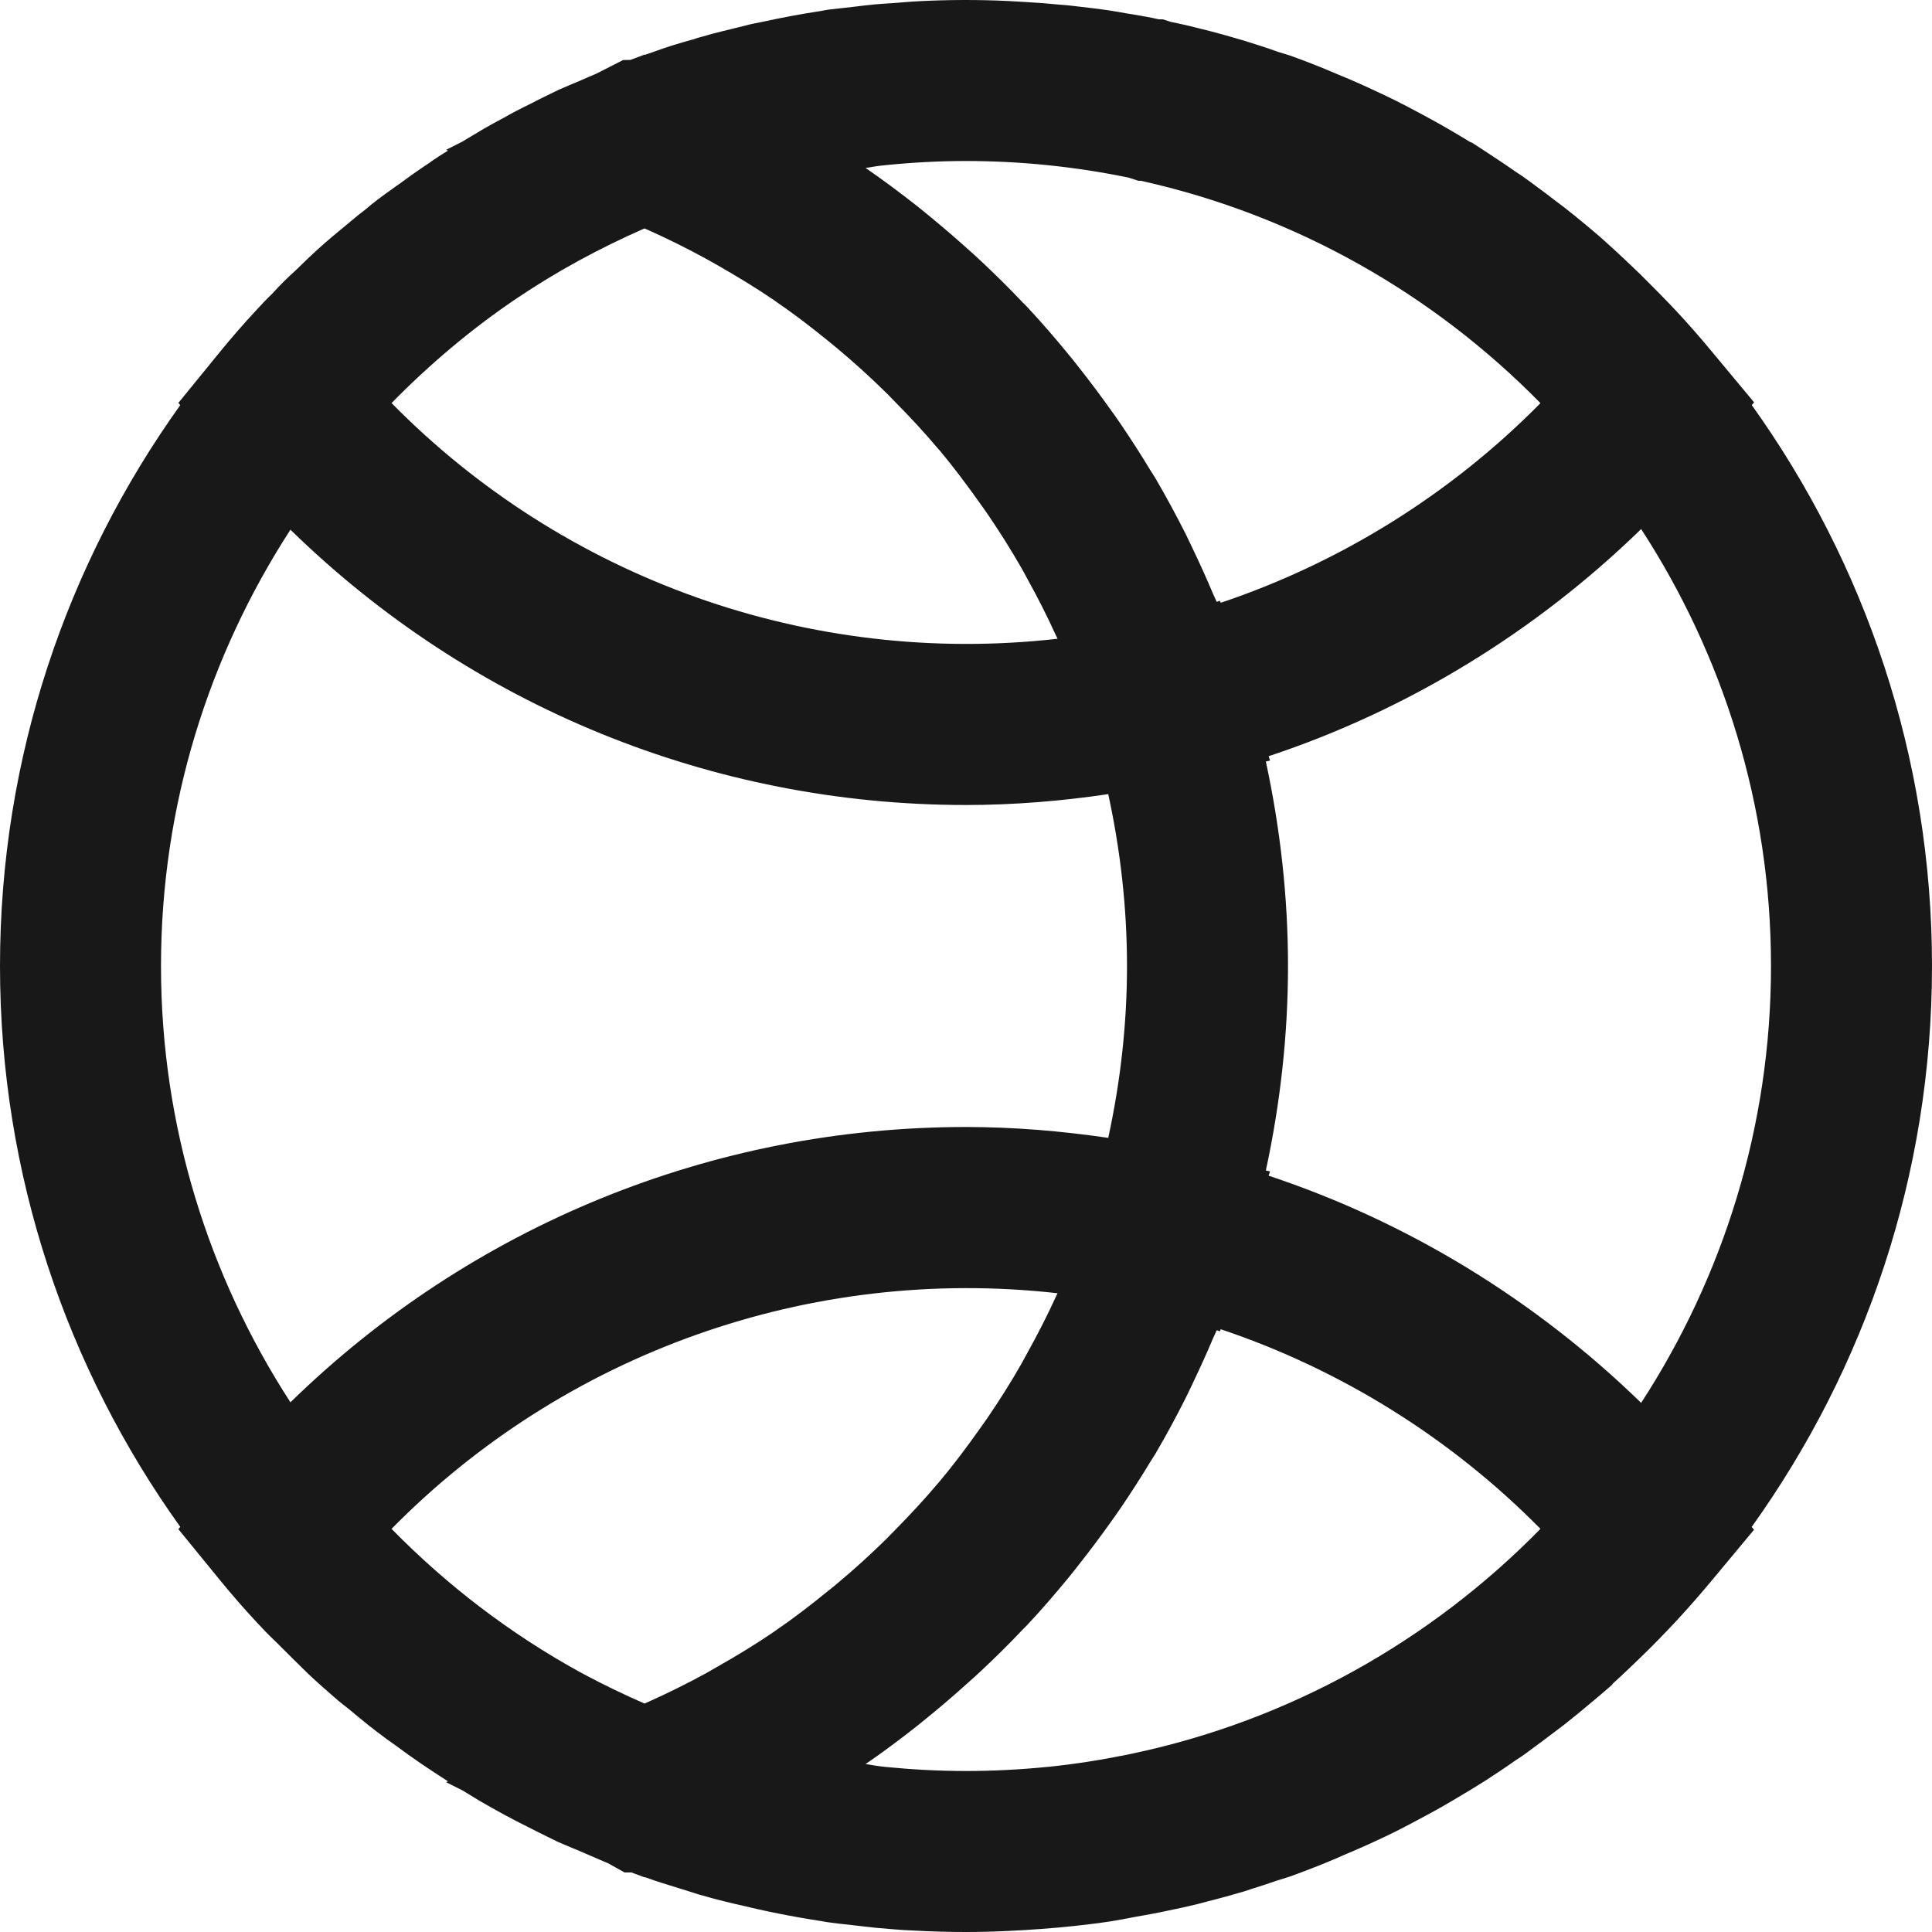 <svg width="24" height="24" viewBox="0 0 24 24" fill="none" xmlns="http://www.w3.org/2000/svg">
<g clip-path="url(#clip0_382_2487)">
<path d="M2.239 18.967L2.216 18.996L2.735 19.632C2.88 19.809 3.029 19.981 3.181 20.144C3.259 20.228 3.337 20.311 3.394 20.363L3.443 20.411C3.571 20.539 3.699 20.667 3.835 20.799C3.948 20.905 4.065 21.008 4.197 21.122L4.25 21.165C4.292 21.196 4.331 21.229 4.371 21.262L4.447 21.325C4.613 21.463 4.779 21.589 4.925 21.69C5.117 21.834 5.328 21.977 5.566 22.129L5.541 22.139L5.745 22.241C5.814 22.284 5.883 22.326 5.958 22.371C6.169 22.493 6.381 22.609 6.568 22.7C6.64 22.738 6.718 22.776 6.795 22.814L6.938 22.884C7.023 22.922 7.11 22.955 7.195 22.992C7.279 23.029 7.363 23.065 7.448 23.101C7.483 23.116 7.518 23.132 7.552 23.145L7.758 23.26H7.844C7.844 23.26 7.845 23.261 7.846 23.261L8.007 23.321L8.012 23.319C8.059 23.335 8.106 23.352 8.153 23.368C8.208 23.387 8.265 23.403 8.321 23.421C8.396 23.445 8.47 23.468 8.545 23.491C8.566 23.497 8.587 23.505 8.609 23.511C8.66 23.529 8.695 23.538 8.7 23.539C8.799 23.568 8.894 23.593 8.984 23.616C9.024 23.626 9.064 23.634 9.104 23.645C9.116 23.647 9.131 23.651 9.142 23.654C9.147 23.655 9.152 23.655 9.157 23.657C9.501 23.741 9.85 23.811 10.205 23.865C10.229 23.869 10.255 23.875 10.28 23.878L10.412 23.895C10.486 23.904 10.56 23.912 10.634 23.92C10.7 23.927 10.764 23.936 10.831 23.942C10.841 23.943 10.851 23.945 10.861 23.946C11.032 23.961 11.201 23.977 11.354 23.982C11.568 23.994 11.783 24 12 24C12.18 24 12.354 23.995 12.521 23.987C12.591 23.984 12.659 23.98 12.729 23.976C12.864 23.968 13.006 23.957 13.155 23.944C13.191 23.94 13.229 23.937 13.266 23.933C13.293 23.93 13.318 23.928 13.347 23.925L13.529 23.904C13.684 23.886 13.845 23.862 13.96 23.839C14.001 23.833 14.04 23.823 14.081 23.816C14.225 23.791 14.368 23.765 14.511 23.734C14.512 23.734 14.514 23.734 14.516 23.733C14.627 23.711 14.743 23.685 14.847 23.66C14.896 23.649 14.943 23.635 14.991 23.623C14.993 23.622 14.997 23.621 15 23.62C15.075 23.601 15.151 23.582 15.225 23.561L15.454 23.496C15.493 23.484 15.525 23.473 15.563 23.46C15.565 23.459 15.565 23.459 15.567 23.459C15.668 23.427 15.771 23.394 15.858 23.363L16.024 23.311C16.222 23.239 16.42 23.162 16.596 23.087C16.618 23.078 16.641 23.067 16.664 23.057C16.669 23.055 16.675 23.052 16.681 23.049C16.854 22.977 17.027 22.9 17.196 22.82C17.394 22.727 17.585 22.623 17.776 22.52C17.945 22.428 18.105 22.332 18.264 22.236L18.45 22.121C18.576 22.039 18.699 21.958 18.822 21.871C18.877 21.836 18.935 21.797 18.98 21.762C19.095 21.678 19.21 21.593 19.323 21.506L19.425 21.429C19.581 21.306 19.736 21.177 19.886 21.05L20.027 20.928L20.034 20.915C20.148 20.812 20.261 20.704 20.378 20.591C20.531 20.444 20.683 20.286 20.832 20.127C20.979 19.968 21.121 19.805 21.258 19.641L21.789 19.003L21.76 18.968C23.168 17.002 24 14.596 24 12C24 9.404 23.168 6.999 21.761 5.032L21.79 4.998L21.259 4.36C21.123 4.196 20.98 4.032 20.832 3.873C20.688 3.719 20.541 3.571 20.372 3.403C20.259 3.296 20.148 3.188 20.034 3.085L19.886 2.951C19.737 2.823 19.582 2.694 19.426 2.572L19.323 2.495C19.211 2.407 19.097 2.324 18.99 2.245C18.936 2.205 18.878 2.165 18.823 2.13C18.7 2.043 18.576 1.963 18.451 1.88L18.285 1.772L18.264 1.765C18.105 1.668 17.945 1.573 17.778 1.482C17.586 1.378 17.394 1.274 17.196 1.181C17 1.088 16.798 0.996 16.614 0.922C16.421 0.839 16.224 0.761 16.025 0.69L15.878 0.645C15.739 0.594 15.599 0.55 15.434 0.499L15.222 0.438C15.112 0.407 14.995 0.376 14.878 0.348L14.74 0.314C14.674 0.3 14.606 0.284 14.541 0.271L14.445 0.24H14.396C14.289 0.216 14.178 0.196 14.069 0.178L13.998 0.167C13.844 0.138 13.683 0.114 13.557 0.1L13.31 0.071C13.288 0.068 13.266 0.067 13.243 0.064C13.225 0.063 13.206 0.061 13.187 0.06C13.028 0.044 12.87 0.032 12.724 0.024C12.66 0.02 12.596 0.017 12.533 0.013C12.151 -0.006 11.752 -0.003 11.417 0.015C11.312 0.02 11.207 0.03 11.102 0.038C11.021 0.044 10.941 0.047 10.862 0.055C10.854 0.056 10.845 0.057 10.836 0.058C10.762 0.065 10.69 0.074 10.617 0.083C10.543 0.092 10.47 0.099 10.396 0.108L10.29 0.12C10.262 0.124 10.234 0.13 10.207 0.135C9.953 0.173 9.701 0.221 9.453 0.275L9.443 0.277C9.354 0.293 9.272 0.313 9.174 0.339C9.144 0.345 9.115 0.354 9.084 0.361C9.053 0.369 9.021 0.376 8.989 0.384C8.897 0.407 8.81 0.429 8.735 0.452C8.71 0.459 8.667 0.469 8.613 0.489L8.589 0.495C8.433 0.538 8.281 0.585 8.156 0.631C8.108 0.647 8.061 0.665 8.013 0.681L8.007 0.678L7.835 0.743C7.834 0.744 7.833 0.744 7.833 0.744L7.74 0.746L7.404 0.917C7.333 0.946 7.264 0.977 7.195 1.007C7.11 1.044 7.023 1.078 6.939 1.116L6.795 1.186C6.718 1.224 6.64 1.262 6.605 1.282C6.478 1.343 6.351 1.409 6.255 1.465C6.173 1.508 6.087 1.555 6.004 1.603L5.765 1.746C5.761 1.749 5.756 1.751 5.752 1.755L5.542 1.861L5.566 1.871C5.528 1.895 5.488 1.918 5.449 1.944L5.349 2.011L5.346 2.015C5.208 2.106 5.076 2.199 4.972 2.277C4.941 2.297 4.91 2.32 4.862 2.355C4.749 2.434 4.637 2.518 4.53 2.61C4.5 2.633 4.475 2.652 4.455 2.668L4.216 2.866C4.087 2.972 3.958 3.084 3.818 3.218L3.666 3.365C3.568 3.453 3.476 3.544 3.384 3.646C3.313 3.714 3.248 3.783 3.184 3.853C3.029 4.019 2.88 4.191 2.735 4.368L2.216 5.005L2.239 5.033C0.832 6.999 0 9.404 0 12C0 14.596 0.832 17.001 2.239 18.967ZM11.007 2.051C11.334 2.018 11.665 2 12 2C12.681 2 13.346 2.07 13.989 2.2C14.001 2.203 14.012 2.204 14.023 2.207L14.141 2.246H14.174C16.093 2.673 17.805 3.651 19.136 5.008C18.026 6.134 16.656 6.988 15.164 7.488L15.155 7.463L15.114 7.476C15.101 7.444 15.085 7.413 15.071 7.381C14.992 7.194 14.909 7.009 14.821 6.826C14.791 6.763 14.762 6.7 14.731 6.638C14.611 6.4 14.485 6.166 14.35 5.936C14.329 5.901 14.306 5.867 14.285 5.833C14.168 5.639 14.045 5.449 13.918 5.262C13.872 5.194 13.824 5.127 13.776 5.061C13.662 4.901 13.544 4.744 13.423 4.59C13.376 4.531 13.33 4.47 13.281 4.412C13.114 4.207 12.94 4.006 12.759 3.812C12.742 3.793 12.723 3.776 12.705 3.758C12.54 3.583 12.368 3.414 12.194 3.25C12.134 3.193 12.072 3.138 12.011 3.084C11.867 2.954 11.721 2.829 11.572 2.706C11.509 2.655 11.447 2.603 11.384 2.553C11.178 2.392 10.969 2.235 10.752 2.086C10.815 2.079 10.877 2.064 10.94 2.058C10.962 2.055 10.985 2.053 11.007 2.051ZM14.046 21.788C14.027 21.793 14.007 21.796 13.988 21.8C13.673 21.864 13.352 21.914 13.027 21.948C13.022 21.948 13.017 21.948 13.011 21.949C12.679 21.982 12.342 22 12 22C11.664 22 11.332 21.982 11.005 21.95C10.984 21.948 10.963 21.945 10.943 21.943C10.878 21.936 10.816 21.922 10.752 21.914C10.969 21.766 11.178 21.609 11.384 21.447C11.447 21.397 11.509 21.345 11.572 21.294C11.721 21.172 11.867 21.046 12.011 20.916C12.072 20.862 12.134 20.807 12.194 20.75C12.369 20.586 12.54 20.417 12.705 20.242C12.722 20.224 12.742 20.207 12.759 20.188C12.94 19.995 13.113 19.794 13.281 19.589C13.33 19.53 13.376 19.47 13.423 19.41C13.544 19.256 13.662 19.099 13.776 18.939C13.824 18.873 13.872 18.805 13.918 18.738C14.045 18.551 14.168 18.361 14.285 18.167C14.306 18.133 14.329 18.099 14.35 18.064C14.485 17.834 14.611 17.601 14.731 17.362C14.762 17.3 14.791 17.237 14.821 17.174C14.909 16.991 14.992 16.807 15.071 16.62C15.085 16.588 15.101 16.557 15.114 16.525L15.155 16.538L15.164 16.512C16.656 17.012 18.026 17.866 19.136 18.992C17.776 20.381 16.018 21.376 14.046 21.788ZM13.117 16.107C13.009 16.345 12.889 16.577 12.763 16.805C12.739 16.85 12.715 16.895 12.69 16.939C12.558 17.17 12.416 17.395 12.266 17.615C12.235 17.66 12.203 17.704 12.172 17.748C12.013 17.973 11.848 18.193 11.672 18.403C11.667 18.408 11.663 18.413 11.658 18.419C11.483 18.627 11.298 18.825 11.107 19.019C11.072 19.055 11.037 19.091 11.001 19.127C10.81 19.314 10.611 19.495 10.405 19.667C10.367 19.7 10.327 19.731 10.288 19.762C10.073 19.938 9.853 20.107 9.624 20.263C9.623 20.264 9.622 20.265 9.621 20.266C9.392 20.423 9.153 20.568 8.911 20.705C8.866 20.73 8.822 20.757 8.777 20.782C8.54 20.912 8.297 21.032 8.05 21.143C8.035 21.149 8.02 21.155 8.006 21.162C7.76 21.054 7.519 20.939 7.284 20.814C7.256 20.799 7.228 20.784 7.2 20.769C6.335 20.293 5.55 19.692 4.864 18.992C7.007 16.814 10.055 15.717 13.137 16.065C13.131 16.079 13.123 16.093 13.117 16.107ZM6.4 3.719C6.407 3.715 6.414 3.71 6.421 3.705C6.918 3.37 7.449 3.082 8.005 2.838C8.021 2.845 8.037 2.851 8.053 2.858C8.299 2.968 8.54 3.088 8.775 3.217C8.822 3.242 8.867 3.269 8.914 3.295C9.155 3.433 9.393 3.577 9.622 3.733C9.623 3.734 9.625 3.736 9.626 3.737C9.855 3.893 10.075 4.062 10.289 4.236C10.328 4.268 10.367 4.3 10.406 4.332C10.612 4.505 10.811 4.685 11.002 4.873C11.038 4.907 11.072 4.944 11.107 4.98C11.299 5.174 11.485 5.373 11.659 5.581C11.664 5.586 11.668 5.591 11.673 5.595C11.849 5.807 12.014 6.027 12.173 6.251C12.204 6.295 12.236 6.339 12.267 6.384C12.416 6.603 12.559 6.829 12.691 7.06C12.717 7.104 12.74 7.15 12.764 7.194C12.891 7.423 13.009 7.655 13.117 7.893C13.124 7.907 13.131 7.92 13.137 7.935C10.054 8.285 7.007 7.186 4.864 5.007C5.332 4.53 5.844 4.096 6.4 3.719ZM12 10C12.589 10 13.18 9.952 13.767 9.865C13.919 10.564 14 11.279 14 12C14 12.721 13.919 13.436 13.767 14.135C13.18 14.049 12.589 14 12 14C8.84 14 5.846 15.234 3.608 17.42C2.595 15.857 2 13.998 2 12C2 10.002 2.595 8.144 3.608 6.58C5.846 8.767 8.84 10 12 10ZM20.387 17.427C19.077 16.152 17.489 15.178 15.759 14.605L15.777 14.552L15.725 14.54C15.904 13.708 16 12.858 16 12C16 11.142 15.904 10.292 15.725 9.46L15.777 9.448L15.759 9.394C17.489 8.821 19.077 7.848 20.387 6.572C21.403 8.137 22 9.999 22 12C22 14.001 21.403 15.863 20.387 17.427Z" fill="#181818"/>
</g>
<defs>
<clipPath id="clip0_382_2487">
<rect width="24" height="24" fill="white"/>
</clipPath>
</defs>
</svg>
